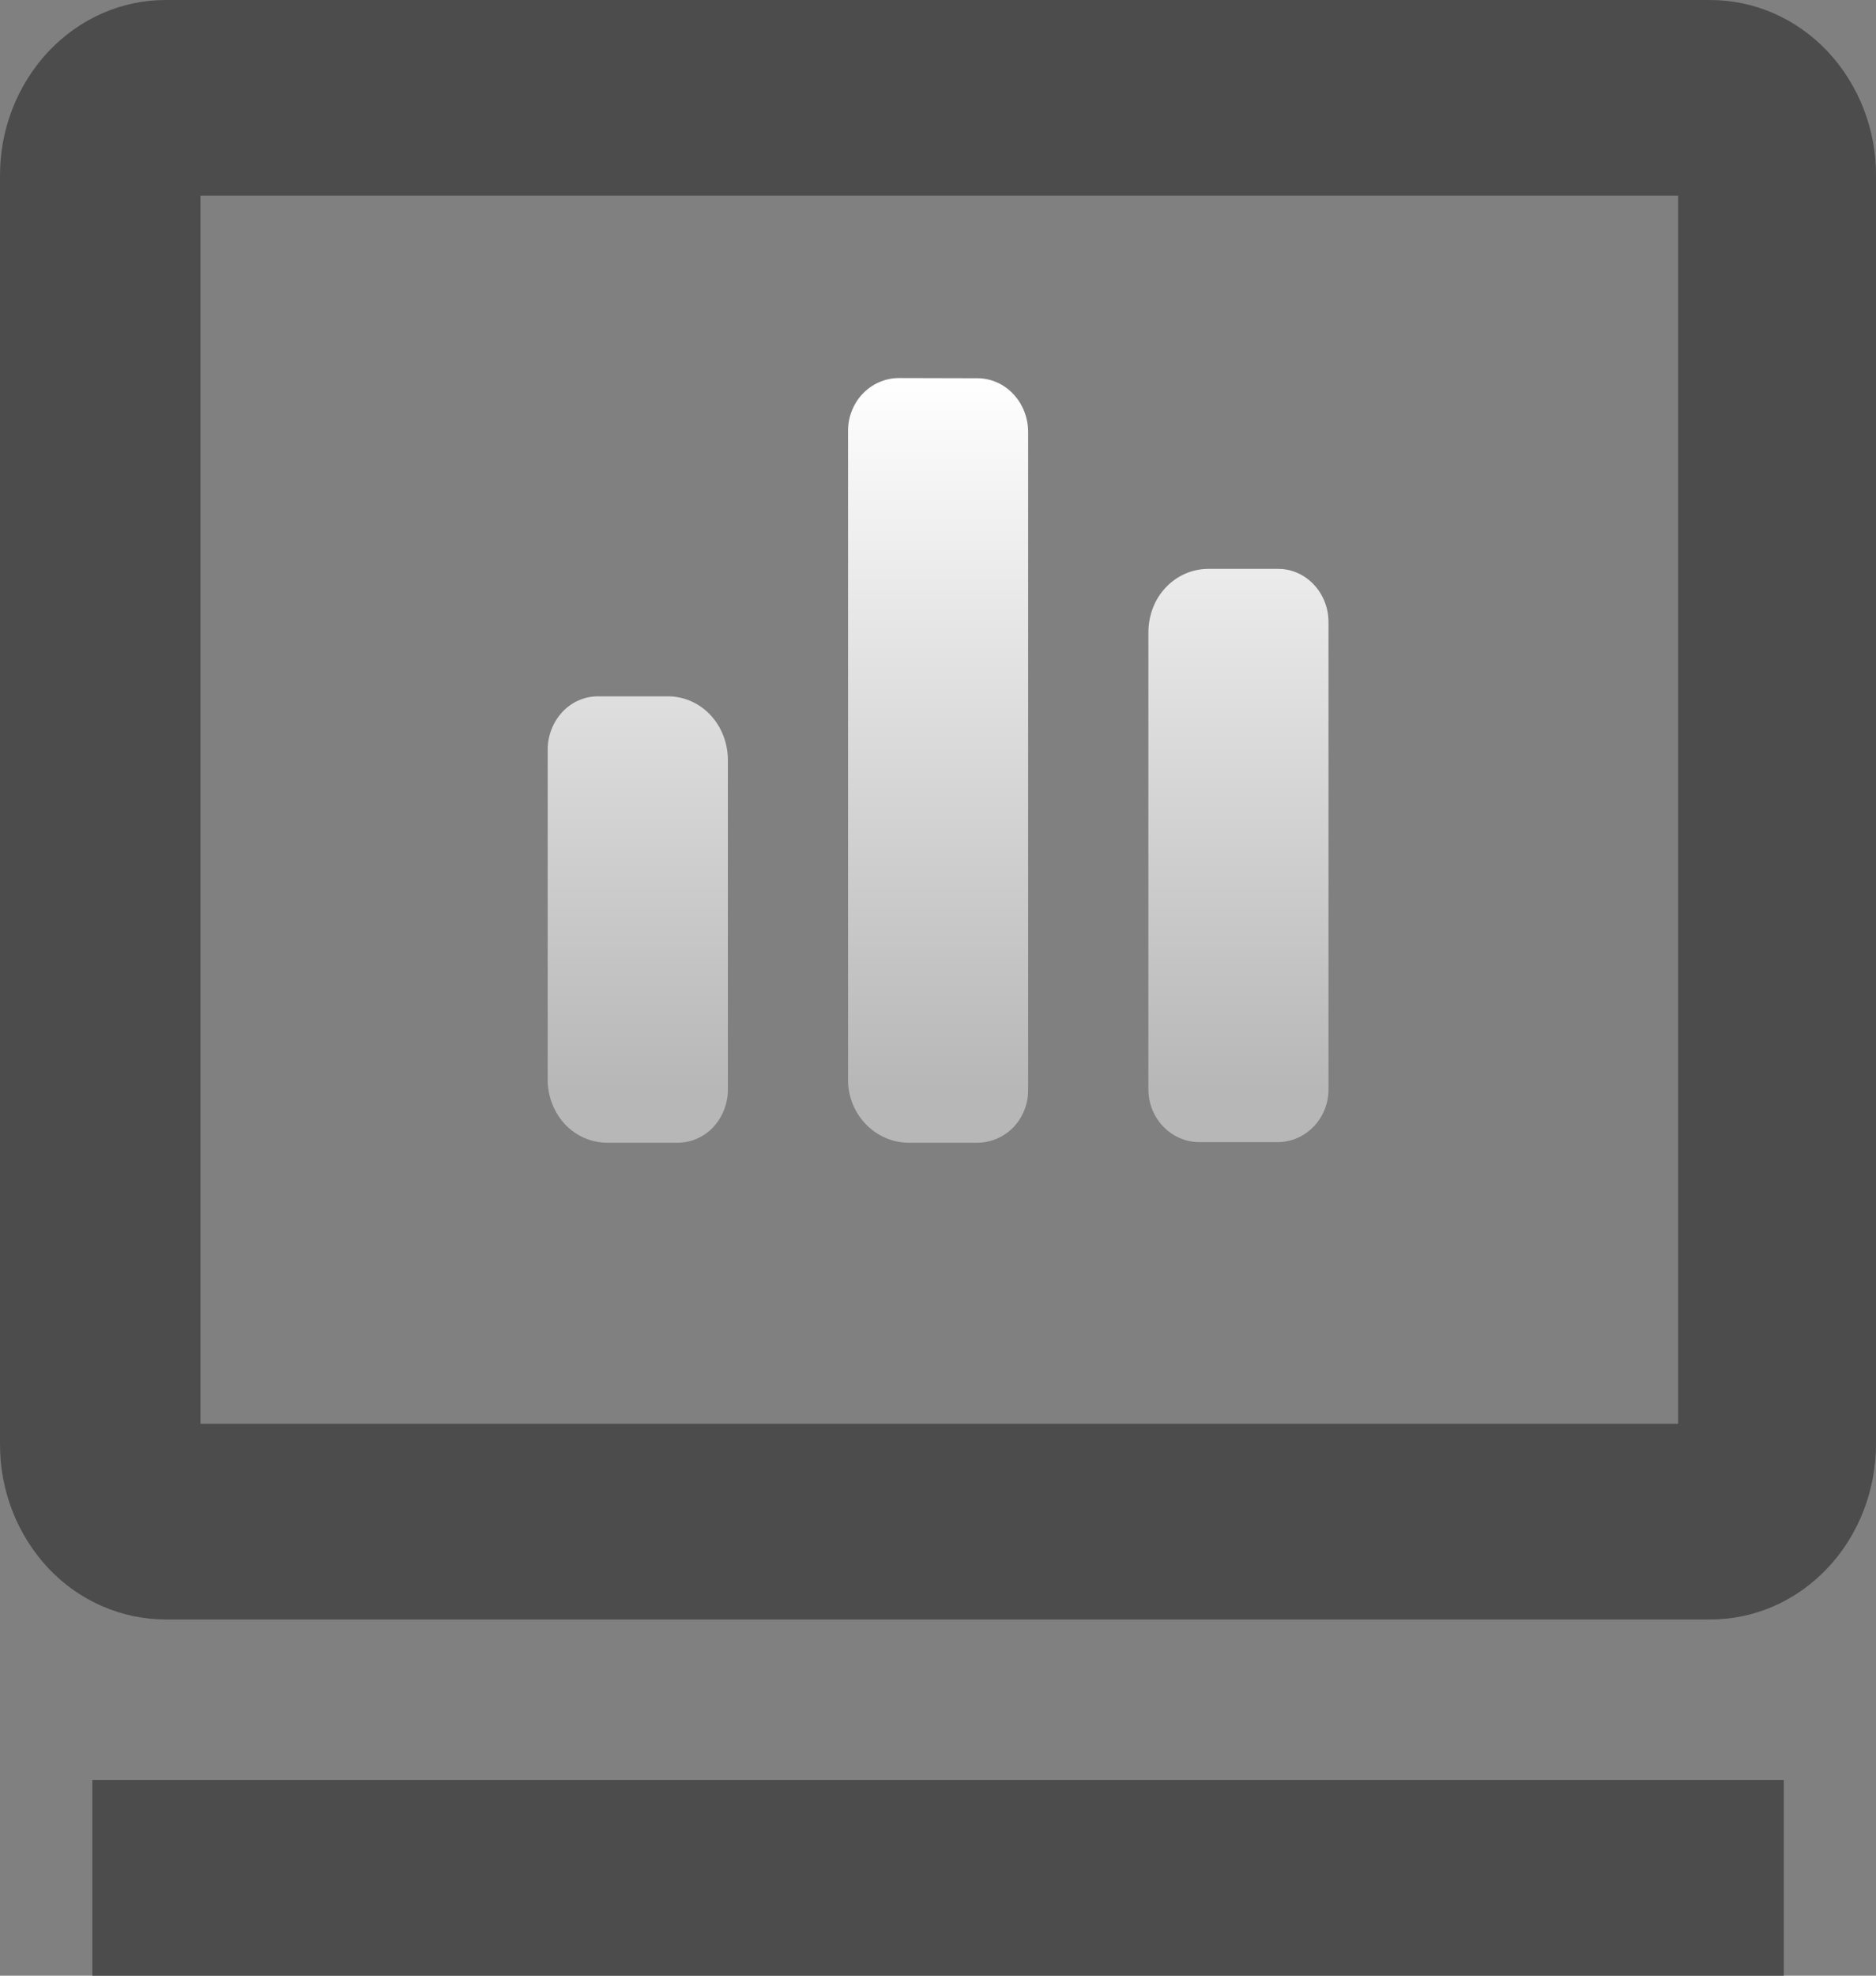 <?xml version="1.0" encoding="UTF-8"?>
<svg width="19px" height="20px" viewBox="0 0 19 20" version="1.1" xmlns="http://www.w3.org/2000/svg" xmlns:xlink="http://www.w3.org/1999/xlink">
    <rect x="0" y="0" width="19" height="20" fill="#808080" stroke="none"/>
    <!-- Generator: Sketch 53 (72520) - https://sketchapp.com -->
    <title>zhushuju</title>
    <desc>Created with Sketch.</desc>
    <defs>
        <linearGradient x1="50%" y1="92.919%" x2="50%" y2="0%" id="linearGradient-1">
            <stop stop-color="#B7B7B7" offset="0%"></stop>
            <stop stop-color="#FFFFFF" offset="100%"></stop>
        </linearGradient>
    </defs>
    <g id="Page-2" stroke="none" stroke-width="1" fill="none" fill-rule="evenodd">
        <g id="图标" transform="translate(-378, -775)">
            <g id="zhushuju" transform="translate(378, 775)">
                <path d="M18.066,18.019 L18.066,20 L0.935,20 L0.935,18.019 L18.066,18.019 Z M17.317,3.08989569e-05 C17.765,-0.001 18.194,0.186 18.51,0.521 C18.825,0.857 19.003,1.31 19,1.784 L19,14.611 C19.001,15.085 18.825,15.54 18.509,15.874 C18.192,16.21 17.764,16.396 17.317,16.394 L1.683,16.394 C1.234,16.395 0.803,16.208 0.49,15.876 C0.172,15.536 -0.004,15.082 5.88185746e-05,14.61 L5.88185745e-05,1.784 C-0.003,1.313 0.174,0.859 0.491,0.521 C0.808,0.185 1.238,-0.003 1.686,3.08989569e-05 L17.317,3.08989569e-05 Z M2.03,1.981 L2.03,14.413 L16.996,14.413 L16.996,1.981 L2.03,1.981 Z" id="Shape" fill="#4C4C4C" fill-rule="nonzero"></path>
                <path d="M6.765,7.049 C6.928,7.049 7.083,7.118 7.196,7.239 C7.31,7.361 7.372,7.526 7.372,7.697 L7.372,11.029 C7.372,11.172 7.318,11.309 7.223,11.411 C7.128,11.512 6.997,11.568 6.86,11.568 L6.152,11.568 C5.989,11.568 5.833,11.5 5.72,11.379 C5.606,11.255 5.544,11.09 5.547,10.92 L5.547,7.589 C5.547,7.446 5.601,7.309 5.696,7.207 C5.79,7.106 5.92,7.049 6.056,7.049 L6.765,7.049 Z M9.898,3.829 C10.183,3.829 10.412,4.072 10.413,4.373 L10.413,11.029 C10.415,11.17 10.362,11.306 10.267,11.408 C10.171,11.509 10.04,11.566 9.903,11.568 L9.195,11.568 C8.854,11.561 8.583,11.271 8.589,10.92 L8.589,4.368 C8.587,4.226 8.64,4.09 8.735,3.988 C8.831,3.887 8.961,3.829 9.098,3.827 L9.898,3.829 Z M12.946,5.759 C13.227,5.759 13.455,6.001 13.455,6.298 L13.455,11.022 C13.458,11.316 13.231,11.557 12.946,11.562 L12.141,11.562 C11.856,11.558 11.628,11.316 11.631,11.022 L11.631,6.402 C11.631,6.231 11.693,6.066 11.807,5.947 C11.92,5.827 12.075,5.759 12.237,5.759 L12.946,5.759 Z" id="Combined-Shape" fill="url(#linearGradient-1)"></path>
            </g>
        </g>
    </g>
</svg>